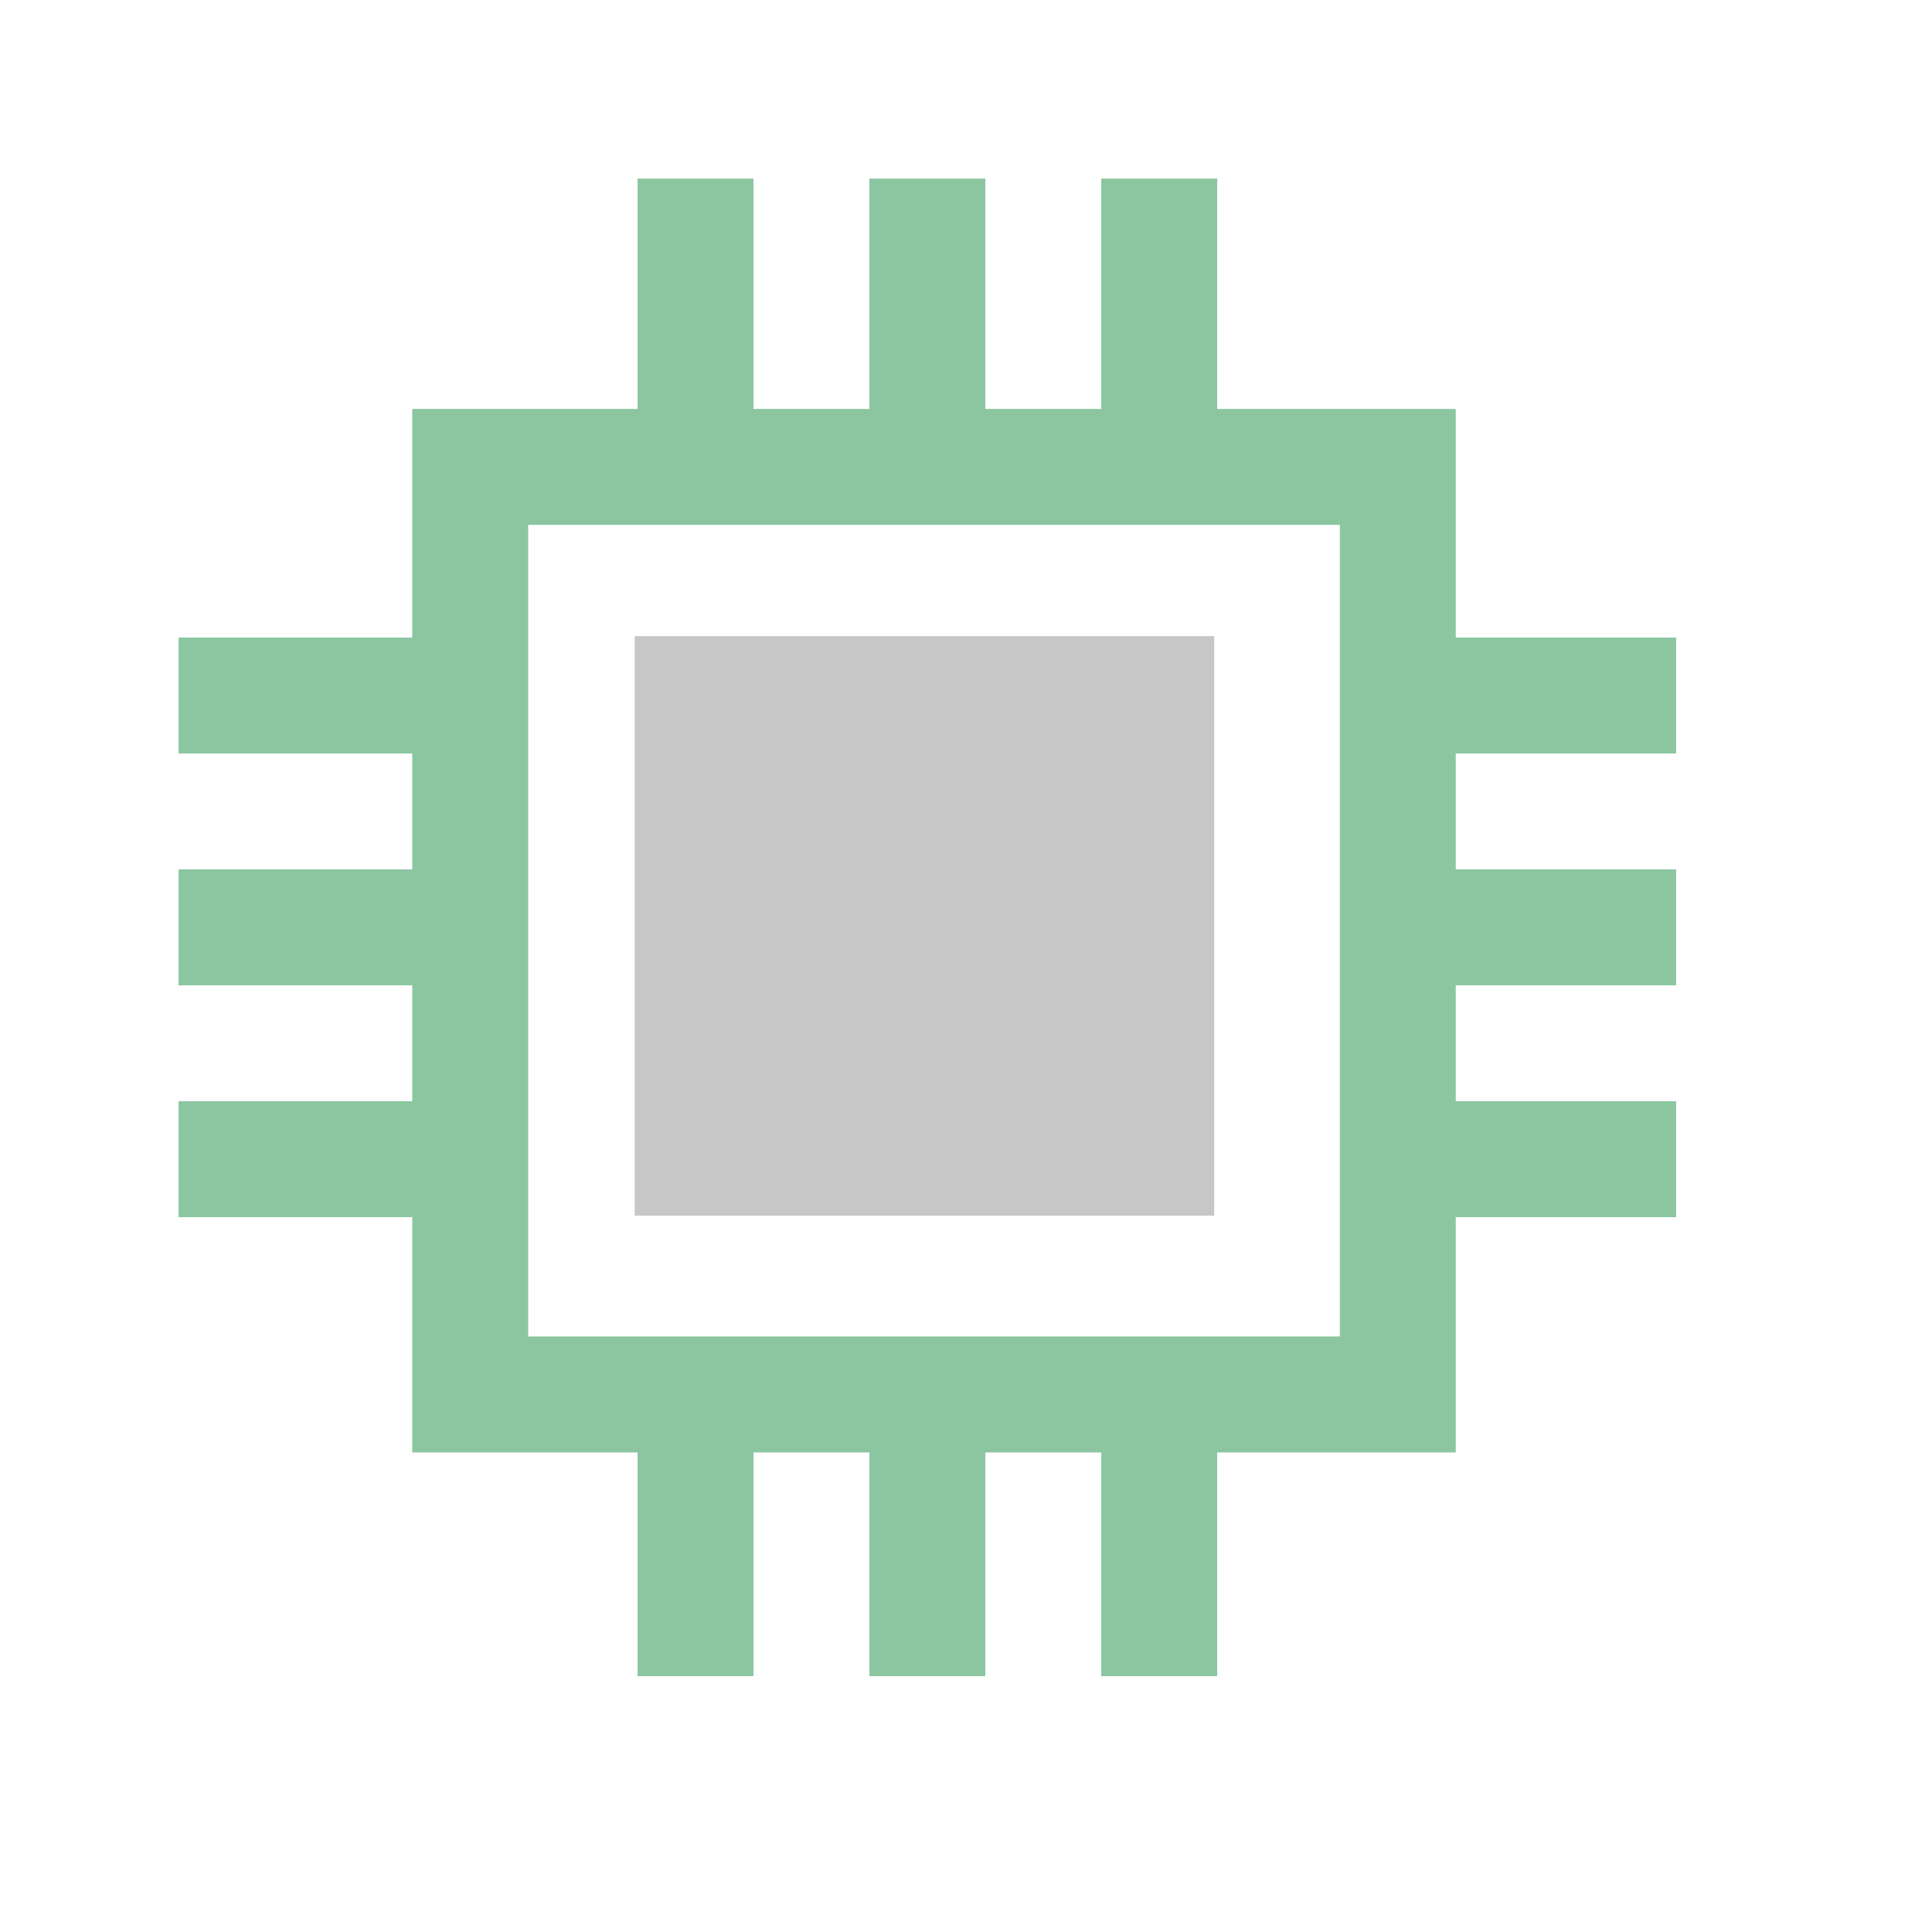 <?xml version="1.0" encoding="UTF-8" standalone="no"?>
<!DOCTYPE svg PUBLIC "-//W3C//DTD SVG 1.1//EN" "http://www.w3.org/Graphics/SVG/1.1/DTD/svg11.dtd">
<svg width="100%" height="100%" viewBox="0 0 8 8" version="1.1" xmlns="http://www.w3.org/2000/svg" xmlns:xlink="http://www.w3.org/1999/xlink" xml:space="preserve" xmlns:serif="http://www.serif.com/" style="fill-rule:evenodd;clip-rule:evenodd;stroke-linejoin:round;stroke-miterlimit:2;">
    <g transform="matrix(0.24,0,0,0.24,-104.88,-50.88)">
        <g id="Smart" transform="matrix(1,0,0,1,1,0)">
            <rect x="436" y="212" width="32" height="32" style="fill:none;"/>
            <g transform="matrix(1.086,0,0,1.086,-41.366,-18.723)">
                <path d="M462.691,218.949L462.691,235.527L446.113,235.527L446.113,218.949L462.691,218.949ZM460.849,220.791L447.955,220.791L447.955,233.685L460.849,233.685L460.849,220.791Z" style="fill:rgb(139,198,161);"/>
            </g>
            <g transform="matrix(1,0,0,0.833,0,39.333)">
                <rect x="447" y="236" width="2" height="6" style="fill:rgb(139,198,161);"/>
            </g>
            <g transform="matrix(6.12323e-17,1,-0.833,5.10269e-17,640.667,-224)">
                <rect x="447" y="236" width="2" height="6" style="fill:rgb(139,198,161);"/>
            </g>
            <g transform="matrix(-1,1.22465e-16,-1.02054e-16,-0.833,904,416.667)">
                <rect x="447" y="236" width="2" height="6" style="fill:rgb(139,198,161);"/>
            </g>
            <g transform="matrix(-1.83697e-16,-1,0.833,-1.53081e-16,263.333,680)">
                <rect x="447" y="236" width="2" height="6" style="fill:rgb(139,198,161);"/>
            </g>
            <g transform="matrix(1,0,0,0.833,4,39.333)">
                <rect x="447" y="236" width="2" height="6" style="fill:rgb(139,198,161);"/>
            </g>
            <g transform="matrix(6.12323e-17,1,-0.833,5.10269e-17,640.667,-220)">
                <rect x="447" y="236" width="2" height="6" style="fill:rgb(139,198,161);"/>
            </g>
            <g transform="matrix(-1,1.22465e-16,-1.02054e-16,-0.833,900,416.667)">
                <rect x="447" y="236" width="2" height="6" style="fill:rgb(139,198,161);"/>
            </g>
            <g transform="matrix(-1.83697e-16,-1,0.833,-1.53081e-16,263.333,676)">
                <rect x="447" y="236" width="2" height="6" style="fill:rgb(139,198,161);"/>
            </g>
            <g transform="matrix(1,0,0,0.833,8,39.333)">
                <rect x="447" y="236" width="2" height="6" style="fill:rgb(139,198,161);"/>
            </g>
            <g transform="matrix(6.12323e-17,1,-0.833,5.10269e-17,640.667,-216)">
                <rect x="447" y="236" width="2" height="6" style="fill:rgb(139,198,161);"/>
            </g>
            <g transform="matrix(-1,1.22465e-16,-1.02054e-16,-0.833,896,416.667)">
                <rect x="447" y="236" width="2" height="6" style="fill:rgb(139,198,161);"/>
            </g>
            <g transform="matrix(-1.83697e-16,-1,0.833,-1.53081e-16,263.333,672)">
                <rect x="447" y="236" width="2" height="6" style="fill:rgb(139,198,161);"/>
            </g>
            <g transform="matrix(1.111,0,0,1.111,-50.778,-25.889)">
                <rect x="448" y="224" width="9" height="9" style="fill:rgb(199,199,199);"/>
            </g>
        </g>
    </g>
</svg>
